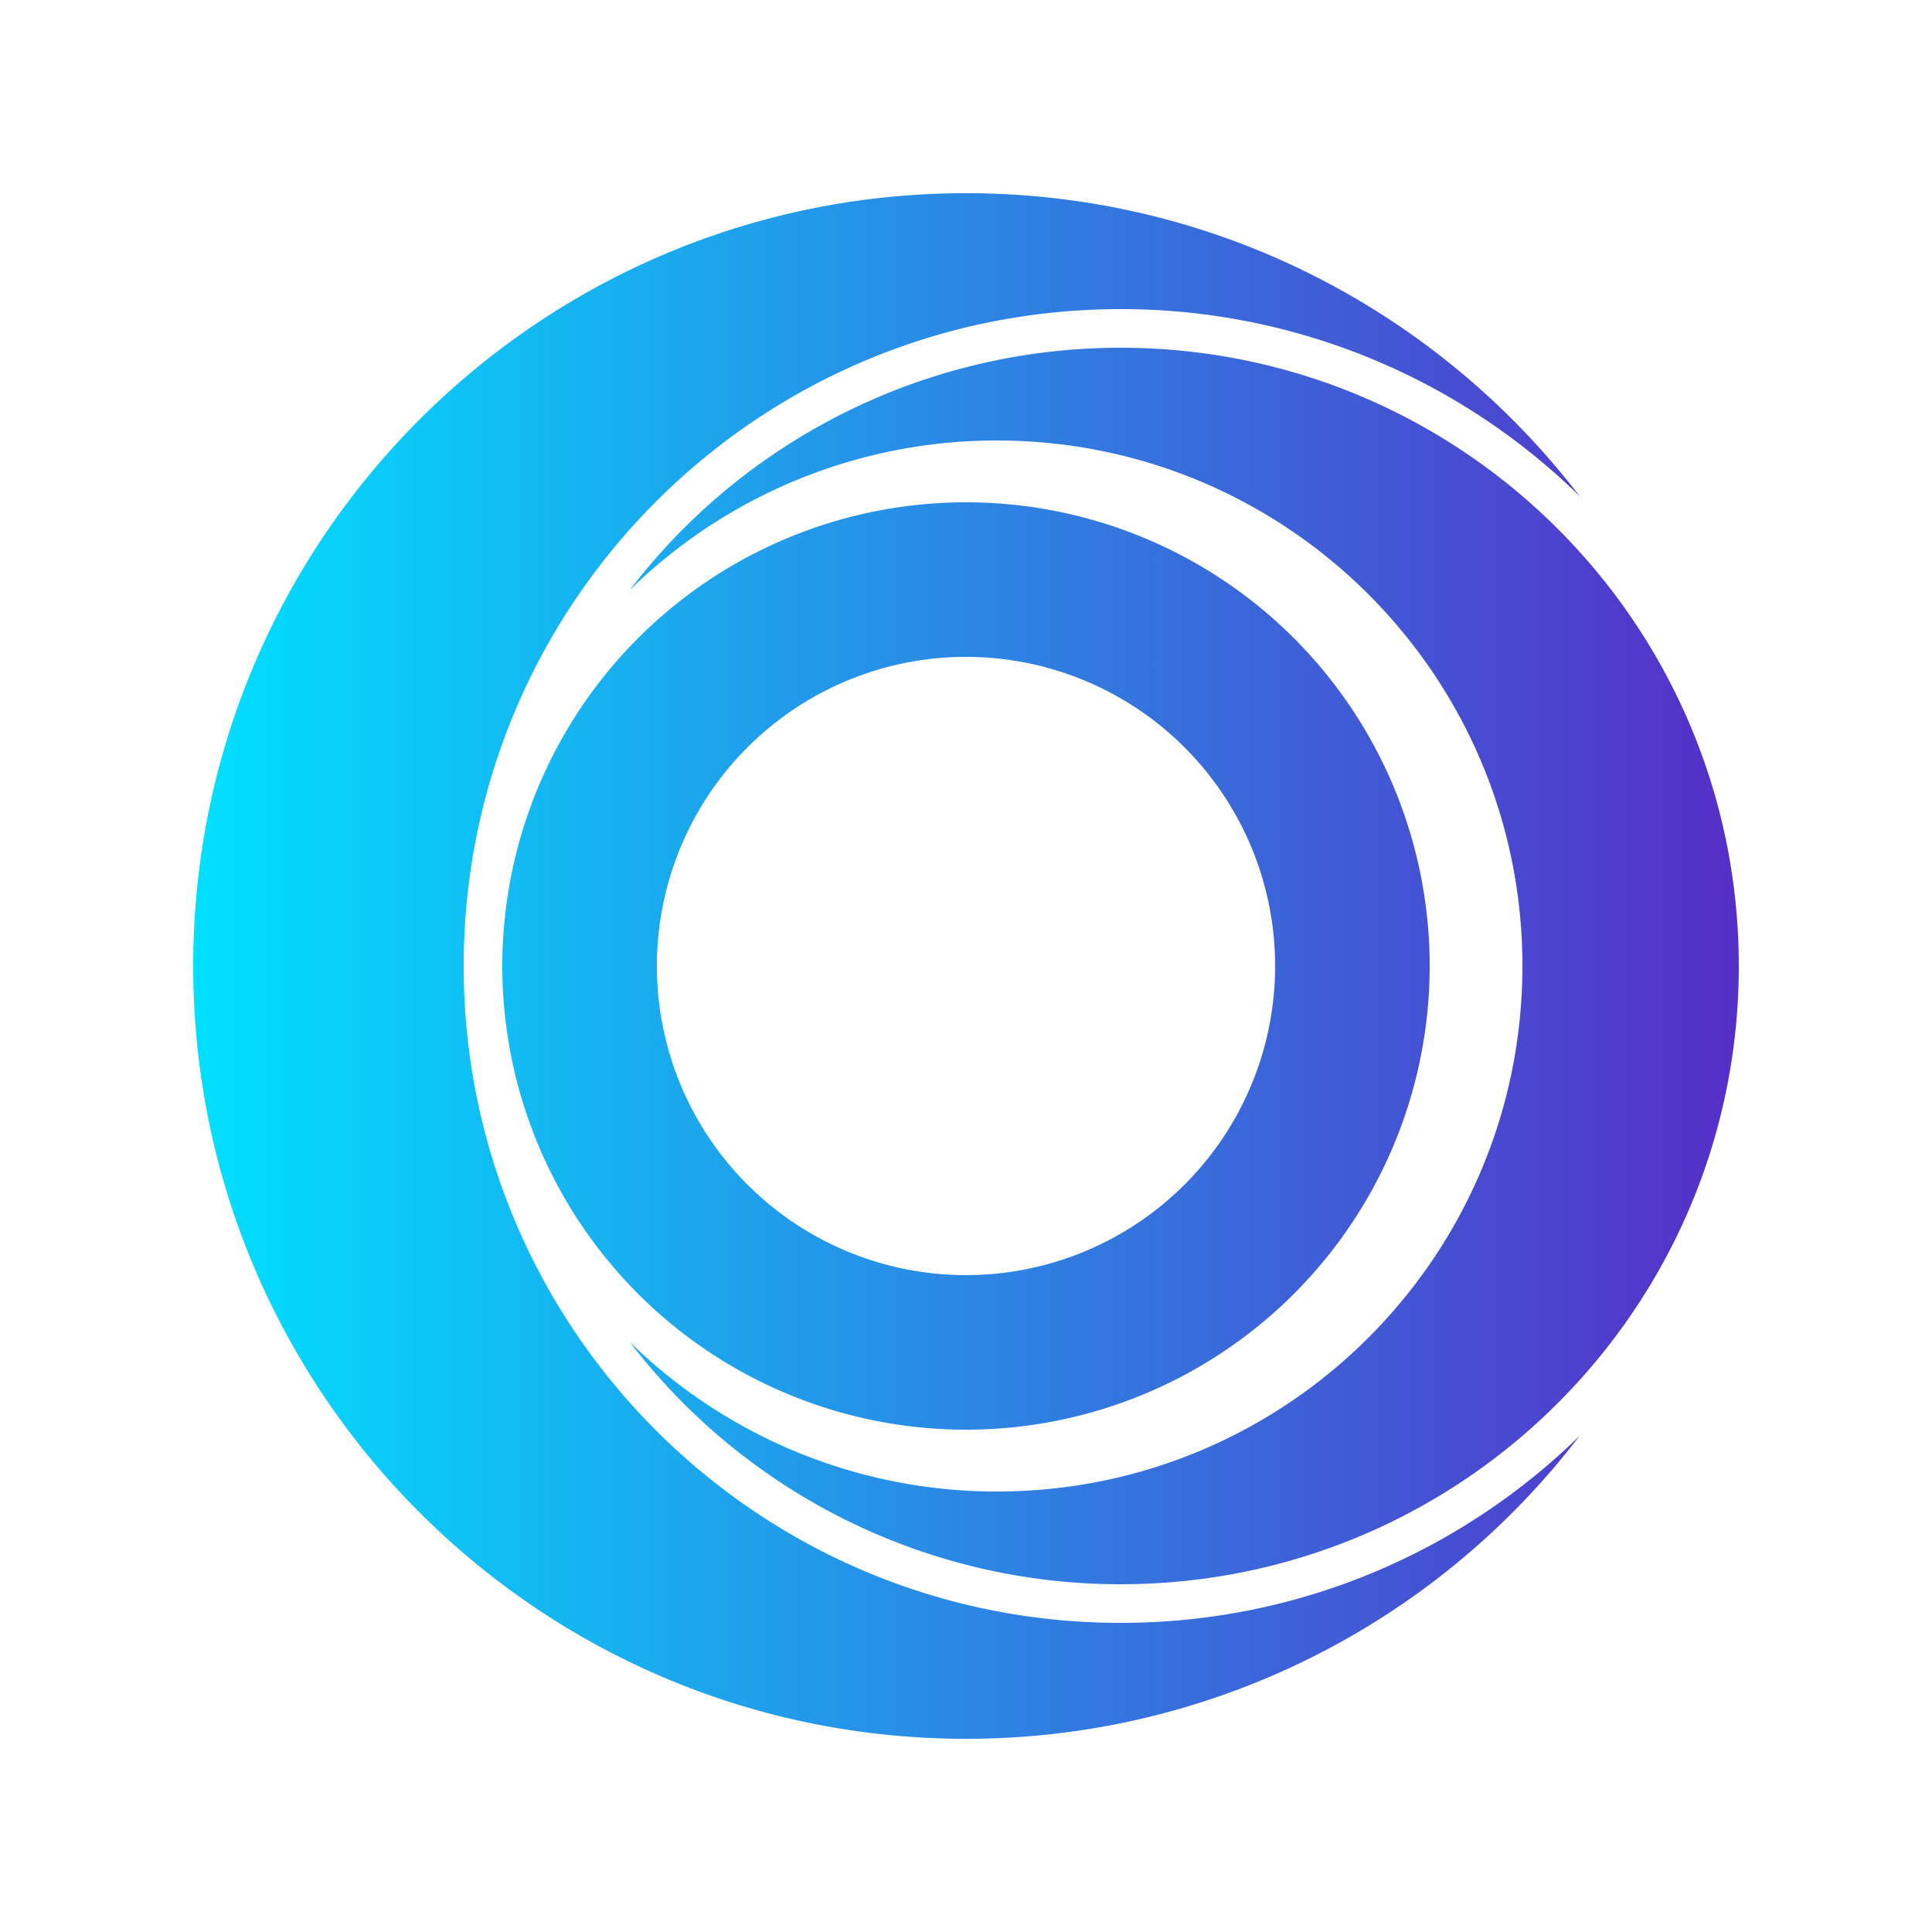 <svg viewBox="0 0 40 40" fill="none" xmlns="http://www.w3.org/2000/svg"><path d="M32.704 10.272A13.556 13.556 0 0 0 23.2 6.4C15.689 6.4 9.6 12.489 9.6 20c0 7.511 6.089 13.6 13.6 13.6 3.699 0 7.052-1.476 9.504-3.872A15.974 15.974 0 0 1 20 36c-8.837 0-16-7.163-16-16S11.163 4 20 4c5.177 0 9.78 2.459 12.704 6.272Z" fill="url(#Logo_svg__a)"></path><path d="M13.037 27.782a10.845 10.845 0 0 0 7.603 3.098c6.009 0 10.88-4.871 10.88-10.88S26.649 9.12 20.64 9.12a10.845 10.845 0 0 0-7.603 3.098A12.78 12.78 0 0 1 23.2 7.2C30.27 7.2 36 12.93 36 20s-5.73 12.8-12.8 12.8a12.78 12.78 0 0 1-10.163-5.018Z" fill="url(#Logo_svg__b)"></path><path fill-rule="evenodd" clip-rule="evenodd" d="M29.6 20a9.6 9.6 0 1 1-19.2 0 9.6 9.6 0 0 1 19.2 0Zm-3.2 0a6.4 6.4 0 1 1-12.8 0 6.4 6.4 0 0 1 12.8 0Z" fill="url(#Logo_svg__c)"></path><defs><linearGradient id="Logo_svg__a" x1="4" y1="19.448" x2="36" y2="19.448" gradientUnits="userSpaceOnUse"><stop stop-color="#00E0FF"></stop><stop offset="1" stop-color="#562EC8"></stop></linearGradient><linearGradient id="Logo_svg__b" x1="4" y1="19.448" x2="36" y2="19.448" gradientUnits="userSpaceOnUse"><stop stop-color="#00E0FF"></stop><stop offset="1" stop-color="#562EC8"></stop></linearGradient><linearGradient id="Logo_svg__c" x1="4" y1="19.448" x2="36" y2="19.448" gradientUnits="userSpaceOnUse"><stop stop-color="#00E0FF"></stop><stop offset="1" stop-color="#562EC8"></stop></linearGradient></defs></svg>
